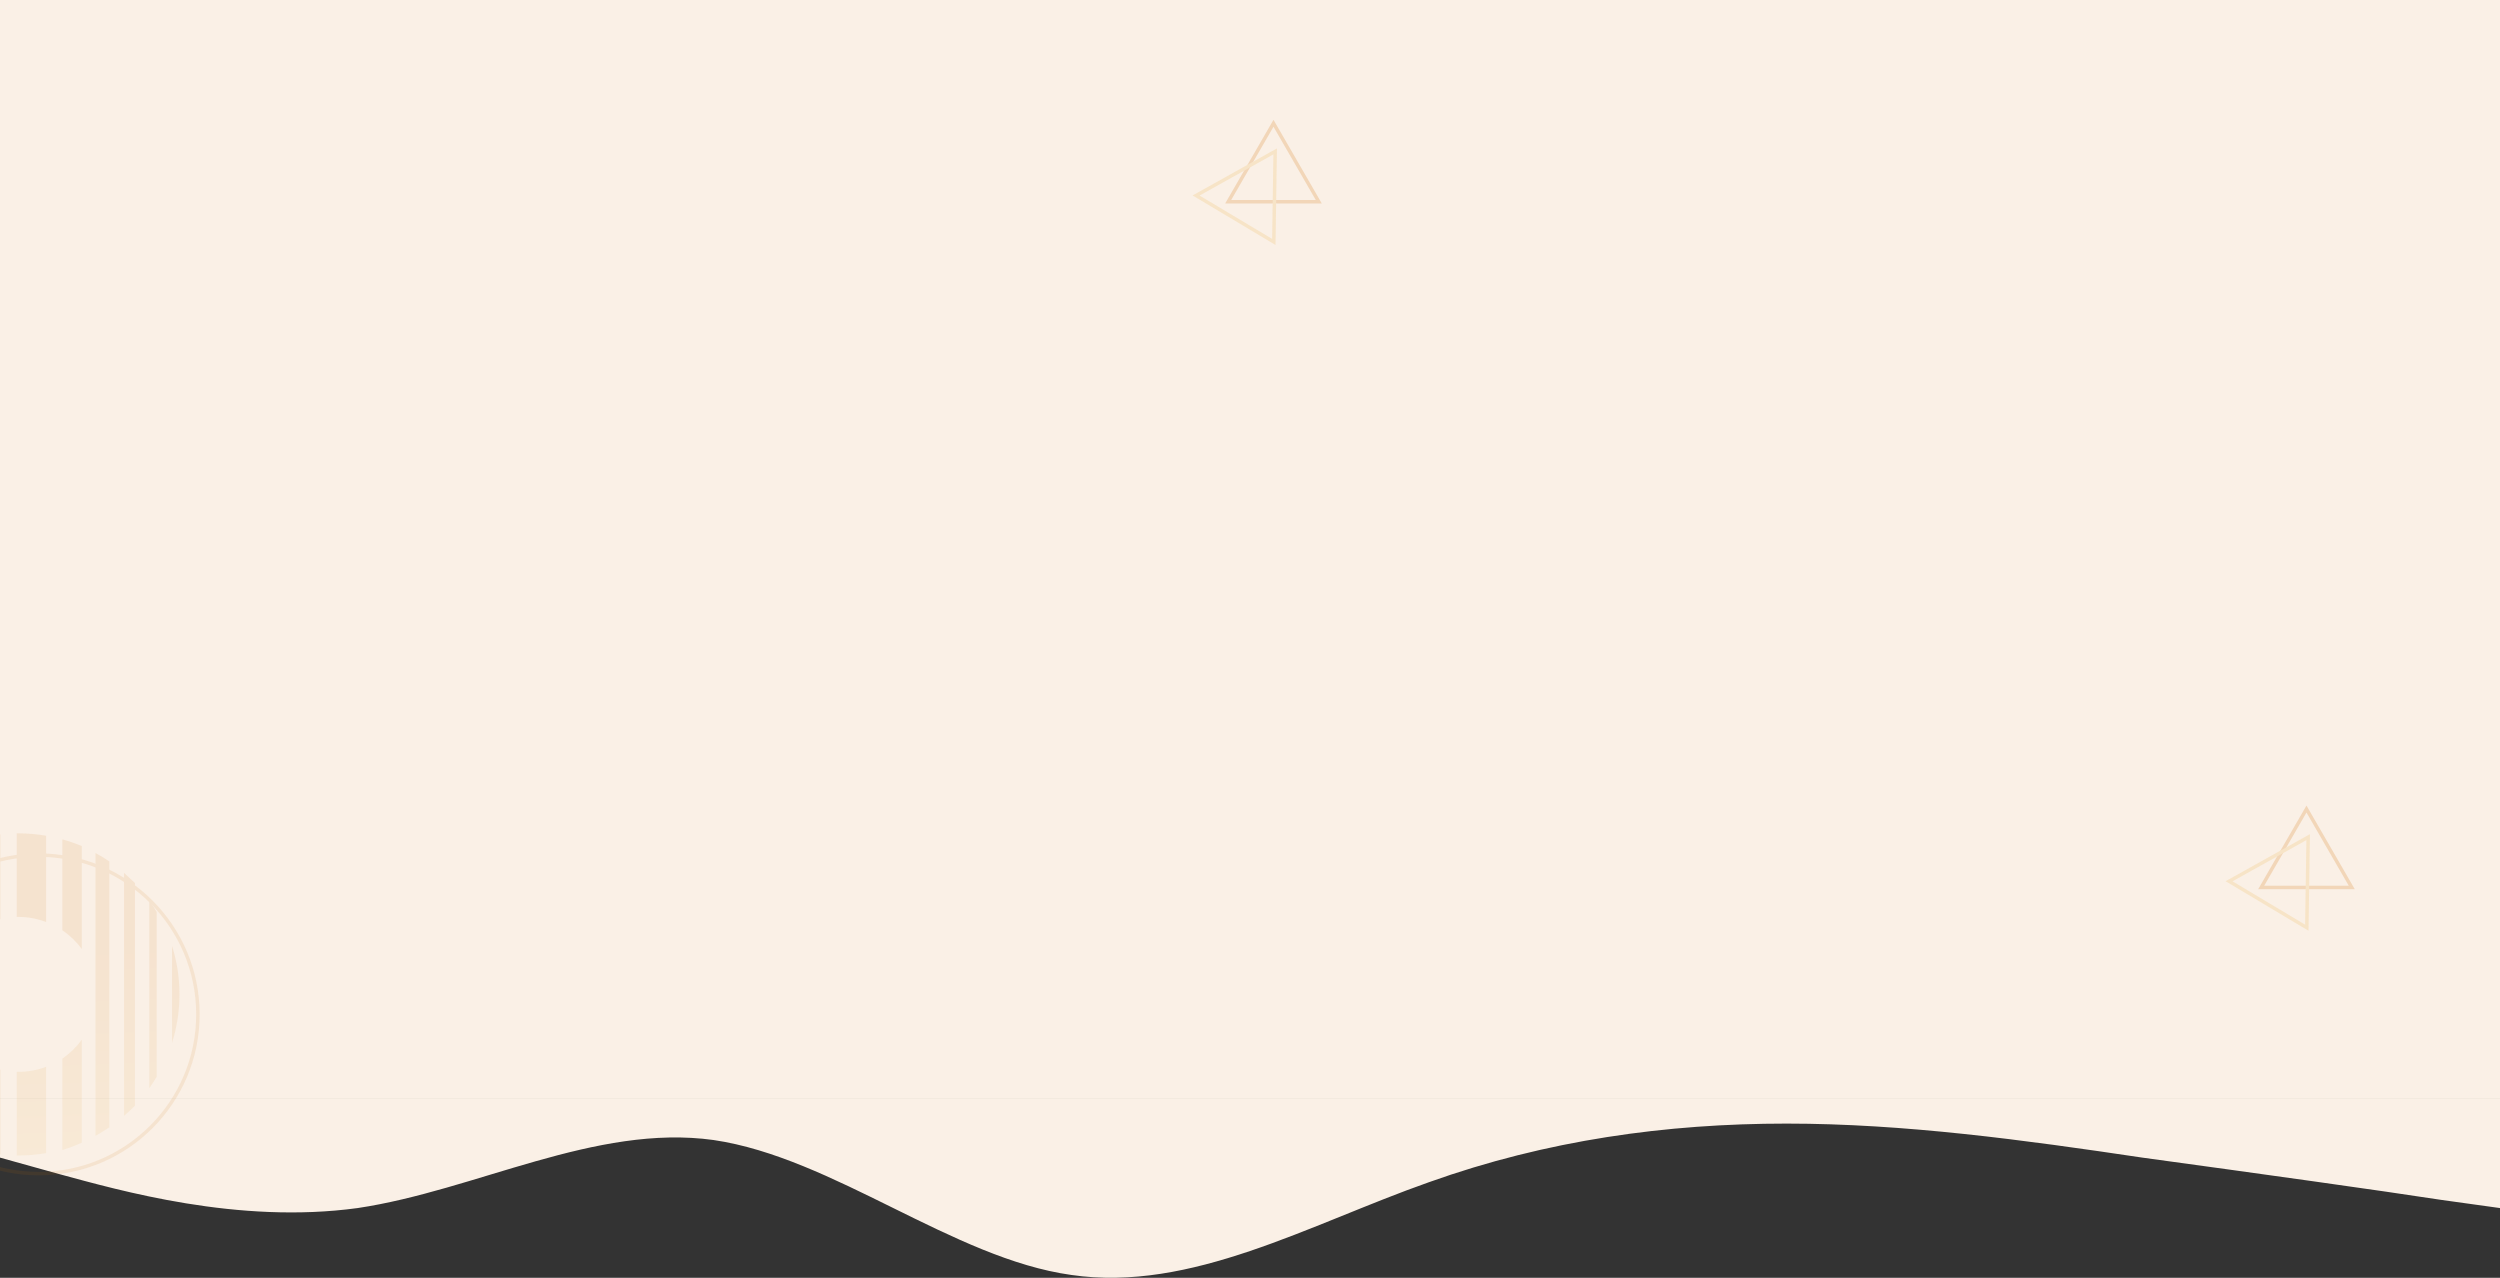 <svg width="1440" height="736" viewBox="0 0 1440 736" fill="none" xmlns="http://www.w3.org/2000/svg">
<rect x="0" y="0" width="1440" height="736" fill="#333333" stroke="none"/>
<path fill-rule="evenodd" clip-rule="evenodd" d="M0 666.787L34 676.247C69 685.707 137 705.304 206 695.843C274 685.707 343 647.19 411 656.651C480 666.787 549 724.9 617 734.36C686 744.496 754 705.304 823 680.977C891 656.651 960 647.19 1029 647.19C1097 647.19 1166 656.651 1234 666.787C1303 676.247 1371 685.707 1406 691.113L1440 695.843V633H1406C1371 633 1303 633 1234 633C1166 633 1097 633 1029 633C960 633 891 633 823 633C754 633 686 633 617 633C549 633 480 633 411 633C343 633 274 633 206 633C137 633 69 633 34 633H0V666.787Z" fill="#FAF0E6"/>
<rect width="1440" height="633" fill="#FAF0E6"/>
<g opacity="0.1">
<circle cx="22.271" cy="584.271" r="91.728" stroke="#D16E01" stroke-width="2"/>
<path d="M99.103 544.841V600.671C104.817 582.499 104.817 563.012 99.103 544.841Z" fill="url(#paint0_linear_2020_2709)"/>
<path d="M10.631 617.369H9.623L9.623 665.575H10.631C15.975 665.562 21.308 665.098 26.574 664.188V614.471C21.482 616.405 16.078 617.387 10.631 617.369Z" fill="url(#paint1_linear_2020_2709)"/>
<path d="M10.631 528.142C16.082 528.145 21.486 529.148 26.574 531.104V481.386C21.308 480.476 15.975 480.013 10.631 480H9.623L9.623 528.142H10.631Z" fill="url(#paint2_linear_2020_2709)"/>
<path d="M47.117 487.309C43.459 485.803 39.713 484.519 35.9 483.466V535.83C40.245 538.758 44.041 542.427 47.117 546.668V487.309Z" fill="url(#paint3_linear_2020_2709)"/>
<path d="M47.117 658.202V598.844C44.043 603.104 40.247 606.794 35.9 609.745V662.424C39.722 661.246 43.467 659.836 47.117 658.202Z" fill="url(#paint4_linear_2020_2709)"/>
<path d="M62.997 649.317V496.194C60.427 494.421 57.755 492.801 54.994 491.342V568.597C54.994 569.983 54.994 571.37 54.994 572.756C54.994 574.142 54.994 575.591 54.994 576.978L54.994 654.232C57.742 652.729 60.413 651.088 62.997 649.317Z" fill="url(#paint5_linear_2020_2709)"/>
<path d="M71.439 502.748V642.764C73.582 640.937 75.598 638.983 77.741 636.904V508.608C75.598 506.592 73.582 504.89 71.439 502.748Z" fill="url(#paint6_linear_2020_2709)"/>
<path d="M90.281 620.205V525.307C88.958 523.038 87.508 520.833 85.996 518.69V626.822C87.508 624.616 88.958 622.474 90.281 620.205Z" fill="url(#paint7_linear_2020_2709)"/>
<path d="M0.235 616.109C-9.527 613.799 -18.224 608.262 -24.448 600.394C-30.671 592.526 -34.057 582.788 -34.057 572.756C-34.057 562.724 -30.671 552.986 -24.448 545.118C-18.224 537.25 -9.527 531.713 0.235 529.403V480.63C-22.397 483.214 -43.286 494.035 -58.452 511.031C-73.618 528.027 -82 550.009 -82 572.787C-82 595.566 -73.618 617.548 -58.452 634.544C-43.286 651.54 -22.397 662.361 0.235 664.945V616.109Z" fill="#D16E01"/>
</g>
<g opacity="0.2">
<path d="M707.44 116.187L733.529 71L759.618 116.187H707.44Z" stroke="#D06D01" stroke-width="2"/>
<path d="M688.932 112.605L734.502 87.191L733.726 139.363L688.932 112.605Z" stroke="#ECB349" stroke-width="2"/>
</g>
<g opacity="0.2">
<path d="M1302.44 511.187L1328.53 466L1354.62 511.187H1302.44Z" stroke="#D06D01" stroke-width="2"/>
<path d="M1283.93 507.605L1329.5 482.191L1328.73 534.363L1283.93 507.605Z" stroke="#ECB349" stroke-width="2"/>
</g>
<defs>
<linearGradient id="paint0_linear_2020_2709" x1="99.608" y1="541.627" x2="105.531" y2="701.177" gradientUnits="userSpaceOnUse">
<stop stop-color="#D06D00"/>
<stop offset="1" stop-color="#F3C55B"/>
</linearGradient>
<linearGradient id="paint1_linear_2020_2709" x1="14.538" y1="544.778" x2="20.524" y2="704.391" gradientUnits="userSpaceOnUse">
<stop stop-color="#D06D00"/>
<stop offset="1" stop-color="#F3C55B"/>
</linearGradient>
<linearGradient id="paint2_linear_2020_2709" x1="19.579" y1="544.589" x2="25.566" y2="704.202" gradientUnits="userSpaceOnUse">
<stop stop-color="#D06D00"/>
<stop offset="1" stop-color="#F3C55B"/>
</linearGradient>
<linearGradient id="paint3_linear_2020_2709" x1="42.391" y1="543.77" x2="48.377" y2="703.32" gradientUnits="userSpaceOnUse">
<stop stop-color="#D06D00"/>
<stop offset="1" stop-color="#F3C55B"/>
</linearGradient>
<linearGradient id="paint4_linear_2020_2709" x1="37.917" y1="543.896" x2="43.903" y2="703.509" gradientUnits="userSpaceOnUse">
<stop stop-color="#D06D00"/>
<stop offset="1" stop-color="#F3C55B"/>
</linearGradient>
<linearGradient id="paint5_linear_2020_2709" x1="57.83" y1="543.202" x2="63.753" y2="702.753" gradientUnits="userSpaceOnUse">
<stop stop-color="#D06D00"/>
<stop offset="1" stop-color="#F3C55B"/>
</linearGradient>
<linearGradient id="paint6_linear_2020_2709" x1="73.267" y1="542.635" x2="79.253" y2="702.186" gradientUnits="userSpaceOnUse">
<stop stop-color="#D06D00"/>
<stop offset="1" stop-color="#F3C55B"/>
</linearGradient>
<linearGradient id="paint7_linear_2020_2709" x1="86.878" y1="542.068" x2="92.865" y2="701.682" gradientUnits="userSpaceOnUse">
<stop stop-color="#D06D00"/>
<stop offset="1" stop-color="#F3C55B"/>
</linearGradient>
</defs>
</svg>
